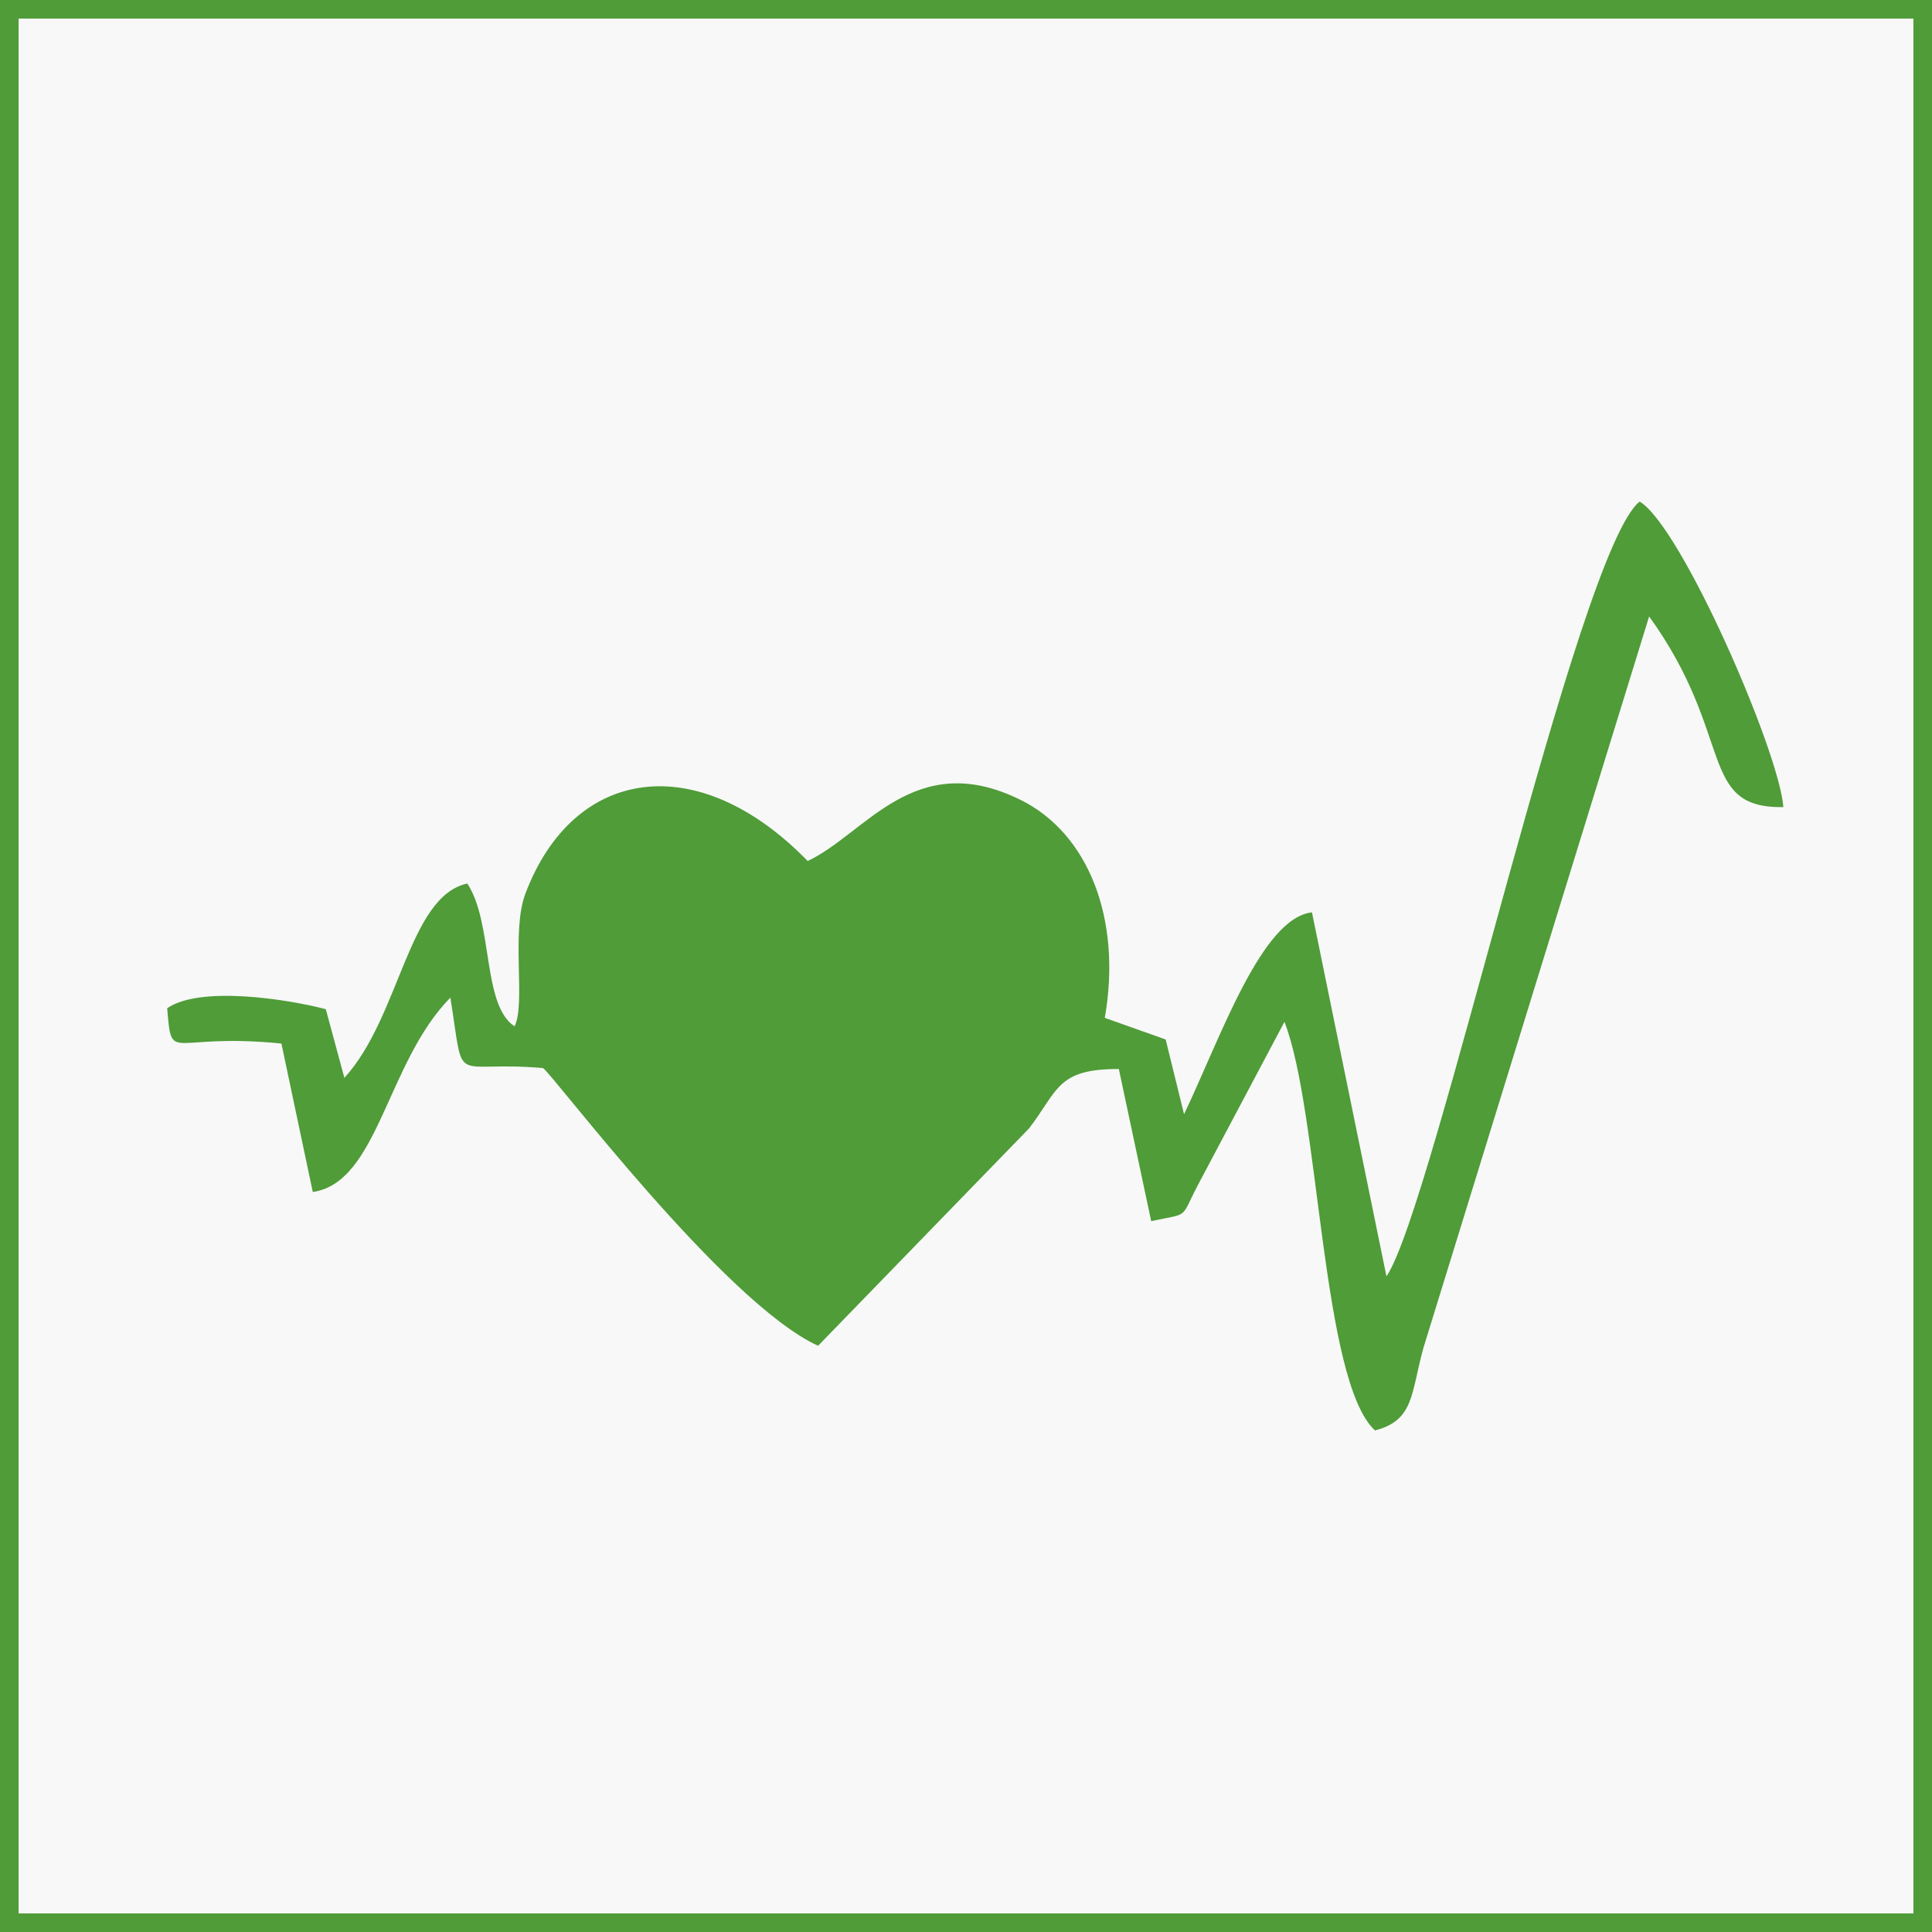 <svg width="104" height="104" viewBox="0 0 104 104" fill="none" xmlns="http://www.w3.org/2000/svg">
<rect x="0" y="0" width="104" height="104" fill="#333333" stroke="none"/>
<rect x="0.5" y="0.5" width="103" height="103" fill="#F8F8F8" stroke="#4F9C38"/>
<path fill-rule="evenodd" clip-rule="evenodd" d="M74.633 68.708L70.623 49.112C67.916 49.419 65.728 55.792 63.738 59.981L62.748 55.955L59.472 54.792C60.406 49.425 58.562 44.858 54.955 43.067C49.231 40.225 46.588 44.894 43.477 46.348C37.575 40.279 30.872 41.243 28.28 48.111C27.503 50.17 28.309 54.044 27.699 55.248C25.944 54.103 26.56 49.675 25.154 47.561C21.975 48.245 21.54 54.732 18.538 58.022L17.538 54.324C15.465 53.781 10.772 53.051 9 54.273C9.257 57.336 9.06 55.569 15.149 56.174L16.837 64.165C20.369 63.655 20.803 57.196 24.244 53.702C25.036 58.645 24.191 57.067 29.226 57.493C29.655 57.689 38.971 70.131 44.038 72.443L55.398 60.738C56.976 58.673 56.895 57.538 60.228 57.545L61.969 65.734C64.085 65.28 63.496 65.668 64.495 63.768L69.143 55.005C71.044 59.899 71.129 74.332 74.014 77C76.142 76.46 75.946 74.984 76.628 72.539L88.773 33.183C93.417 39.608 91.367 43.523 96 43.447C95.774 40.45 90.519 28.351 88.264 27C84.904 29.626 77.181 64.959 74.633 68.708Z" fill="#4F9C38"/>
</svg>
